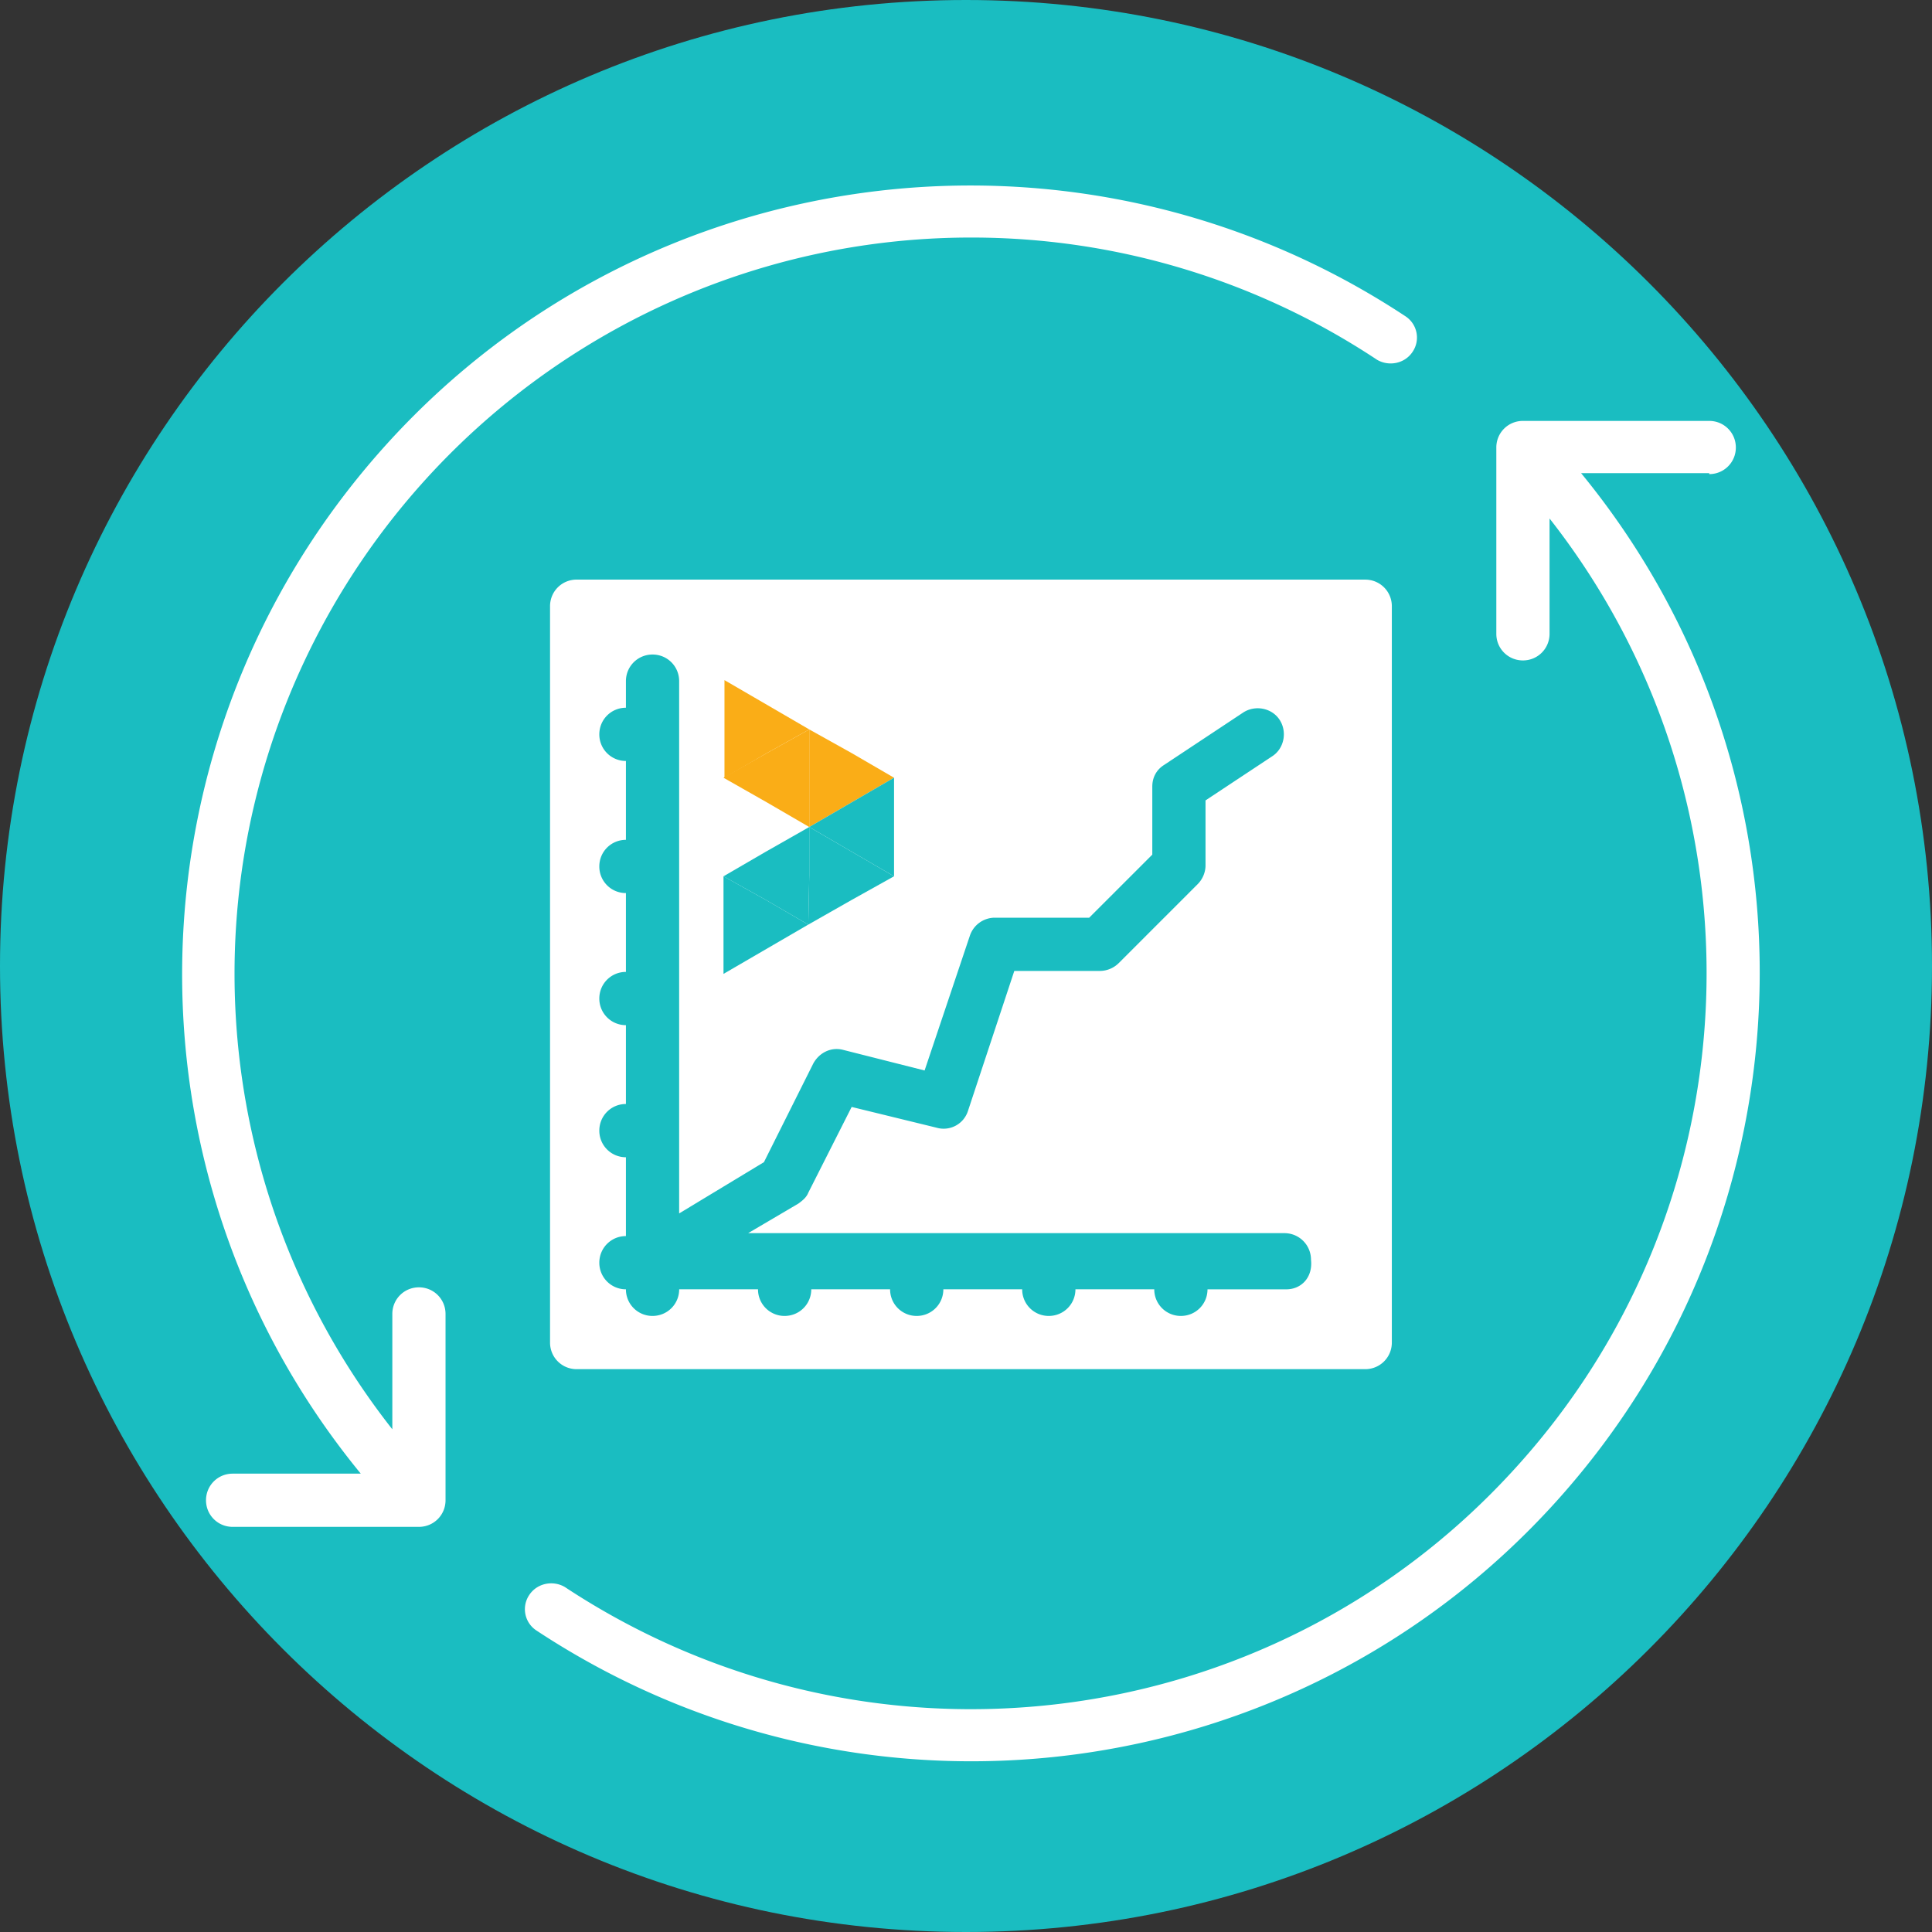 <svg width="87" height="87" fill="none" xmlns="http://www.w3.org/2000/svg"><rect width="100%" height="100%" fill="#333333" stroke="none"/><path d="M43.5 87C67.524 87 87 67.524 87 43.5S67.524 0 43.5 0 0 19.476 0 43.5 19.476 87 43.5 87z" fill="#1ABDC1"/><path d="M61.477 26.1h-35.51c-.666 0-1.198.533-1.198 1.199v33.157c0 .666.532 1.199 1.198 1.199h35.51c.666 0 1.199-.533 1.199-1.199V27.3c0-.666-.533-1.199-1.199-1.199zm-3.55 31.96h-3.552c0 .665-.532 1.198-1.198 1.198a1.193 1.193 0 01-1.199-1.199h-3.55c0 .666-.533 1.199-1.2 1.199a1.193 1.193 0 01-1.198-1.199h-3.55c0 .666-.533 1.199-1.2 1.199a1.193 1.193 0 01-1.198-1.199h-3.55c0 .666-.533 1.199-1.2 1.199a1.193 1.193 0 01-1.198-1.199h-3.55c0 .666-.533 1.199-1.2 1.199a1.193 1.193 0 01-1.198-1.199 1.194 1.194 0 01-1.198-1.198c0-.666.533-1.199 1.198-1.199v-3.55a1.193 1.193 0 01-1.198-1.2c0-.665.533-1.198 1.198-1.198v-3.55a1.194 1.194 0 01-1.198-1.2c0-.665.533-1.198 1.198-1.198v-3.55a1.193 1.193 0 01-1.198-1.2c0-.665.533-1.197 1.198-1.197v-3.552a1.193 1.193 0 01-1.198-1.198c0-.666.533-1.199 1.198-1.199v-1.198c0-.666.533-1.198 1.199-1.198s1.198.532 1.198 1.198v23.97l3.818-2.309 2.22-4.438c.265-.489.798-.755 1.33-.622l3.685.932 2.042-6.08a1.187 1.187 0 011.11-.8h4.26l2.841-2.84v-3.063c0-.4.178-.755.533-.977l3.551-2.353c.533-.355 1.287-.221 1.642.311.356.533.222 1.287-.31 1.642l-3.019 1.998v2.93c0 .31-.133.621-.355.843l-3.55 3.55a1.213 1.213 0 01-.844.356h-3.862l-2.086 6.303a1.15 1.15 0 01-1.42.755l-3.818-.933-1.953 3.862c-.089.222-.266.355-.444.488L33.69 55.53h24.147c.666 0 1.199.533 1.199 1.199.089.799-.444 1.331-1.11 1.331z" fill="#fff"/><path d="M43.722 10.697a33.017 33.017 0 0118.288 5.504c.532.311 1.243.178 1.598-.355a1.145 1.145 0 00-.31-1.598c-14.649-9.676-34.18-7.235-45.942 5.815-11.763 13.05-12.251 32.714-1.11 46.297h-5.77c-.666 0-1.199.532-1.199 1.198 0 .666.533 1.198 1.199 1.198h8.389c.666 0 1.198-.532 1.198-1.198v-8.39c0-.665-.532-1.198-1.198-1.198-.666 0-1.198.533-1.198 1.199v5.193c-7.857-9.987-9.322-23.57-3.774-34.977 5.549-11.408 17.134-18.688 29.83-18.688zM76.969 21.35c.665 0 1.198-.532 1.198-1.198 0-.666-.533-1.198-1.198-1.198h-8.39c-.666 0-1.198.532-1.198 1.198v8.39c0 .665.532 1.198 1.198 1.198.666 0 1.199-.533 1.199-1.199v-5.193c10.031 12.784 9.321 30.983-1.687 42.923-11.008 11.985-29.074 14.16-42.657 5.193-.532-.31-1.242-.177-1.598.355a1.145 1.145 0 00.311 1.598c14.648 9.677 34.179 7.236 45.941-5.814 11.763-13.05 12.251-32.714 1.11-46.297h5.77v.045z" fill="#fff"/><path d="M36.442 32.847l-1.908 1.065-1.91 1.11v-4.395l1.91 1.11 1.908 1.11zm3.818 2.175l-1.91 1.11-1.908 1.11v-4.395l1.909 1.065 1.909 1.11z" fill="#FAAD17"/><path d="M36.442 32.847v4.395l-1.909-1.11-1.953-1.11 1.953-1.11 1.91-1.065z" fill="#FAAD17"/><path d="M36.398 41.635l-1.909 1.11-1.909 1.11V39.46l1.91 1.066 1.908 1.11zm3.862-2.175l-1.91 1.066-1.952 1.11.044-2.22v-2.175l1.909 1.11 1.908 1.11z" fill="#1ABDC1"/><path d="M36.442 37.241v2.22l-.044 2.175-1.909-1.11-1.909-1.065 1.91-1.11 1.952-1.11zm3.818-2.219v4.439l-1.91-1.11-1.908-1.11 1.909-1.11 1.909-1.11z" fill="#1ABDC1"/></svg>